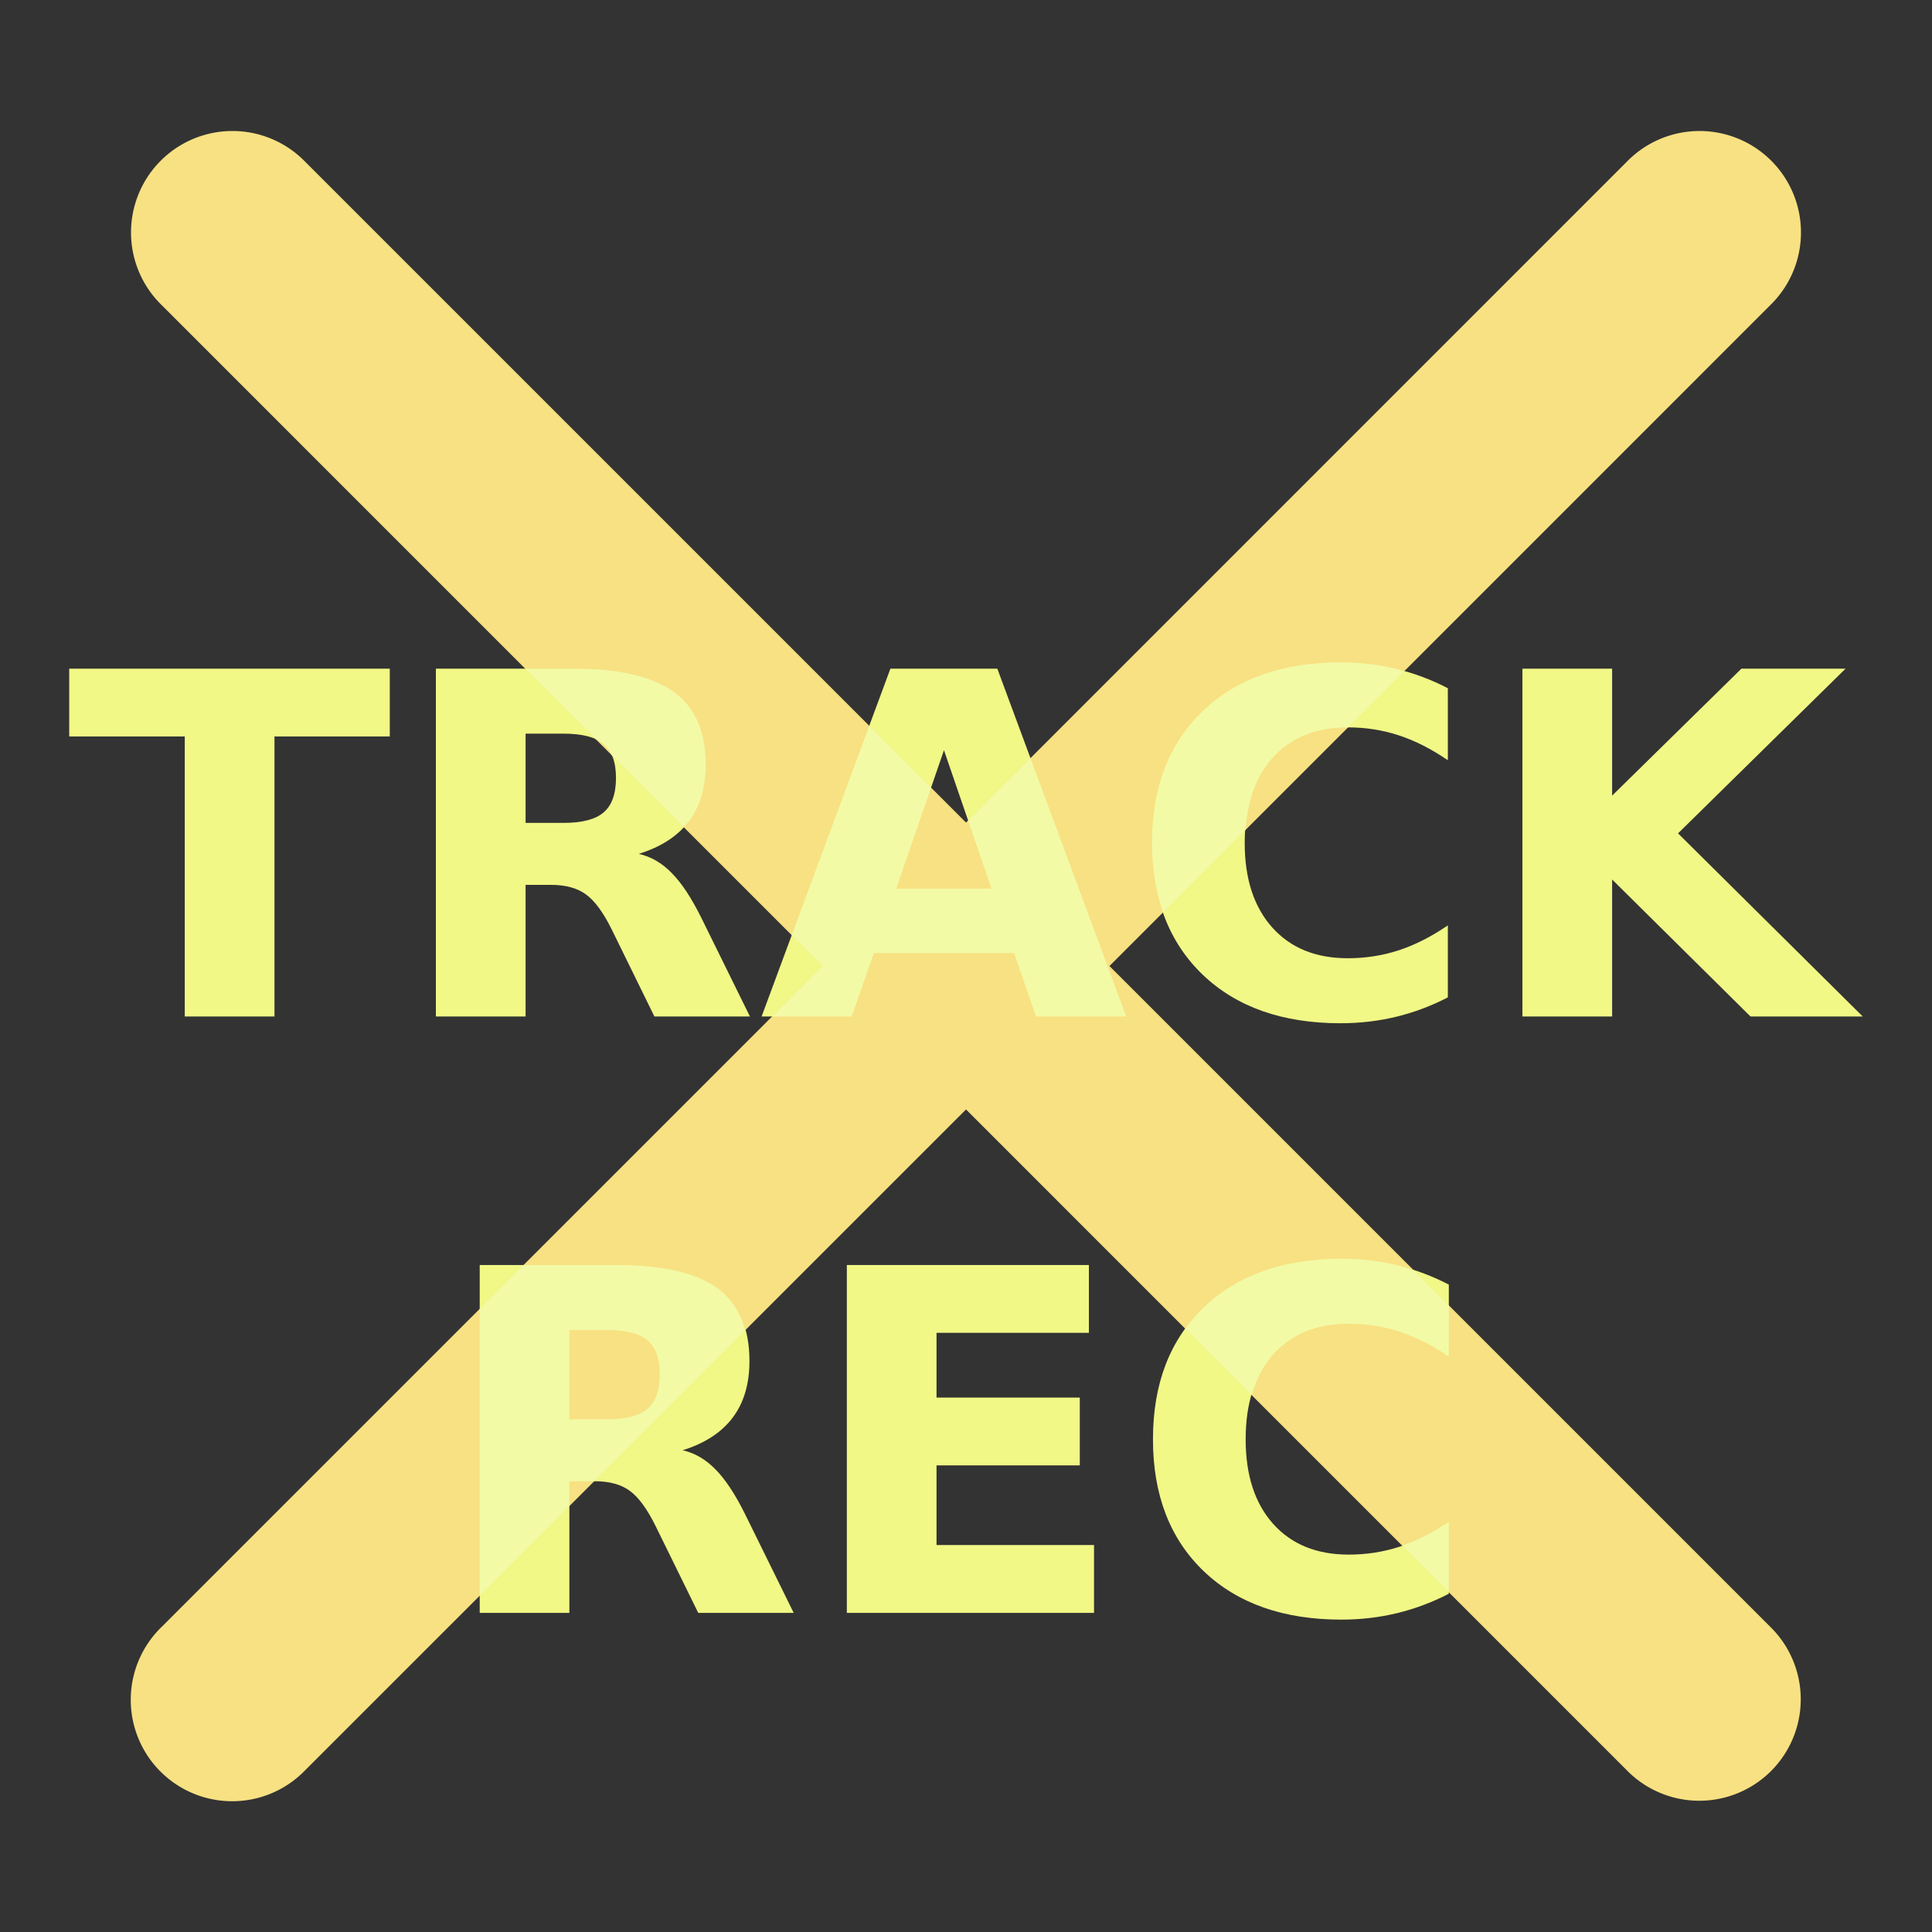 <?xml version="1.0" encoding="UTF-8" standalone="no"?>
<!-- Created with Inkscape (http://www.inkscape.org/) -->

<svg
   xmlns:dc="http://purl.org/dc/elements/1.1/"
   xmlns:cc="http://creativecommons.org/ns#"
   xmlns:rdf="http://www.w3.org/1999/02/22-rdf-syntax-ns#"
   xmlns:svg="http://www.w3.org/2000/svg"
   xmlns="http://www.w3.org/2000/svg"
   xmlns:sodipodi="http://sodipodi.sourceforge.net/DTD/sodipodi-0.dtd"
   xmlns:inkscape="http://www.inkscape.org/namespaces/inkscape"
   width="20mm"
   height="20mm"
   viewBox="0 0 70.866 70.866"
   id="svg2"
   version="1.1"
   inkscape:version="0.91 r13725"
   sodipodi:docname="remove-arm-for-recording.svg">
  <rect x="0" y="0" width="70.866" height="70.866" fill="#333333" stroke="none"/>
  <defs
     id="defs4" />
  <sodipodi:namedview
     id="base"
     pagecolor="#ffffff"
     bordercolor="#666666"
     borderopacity="1.0"
     inkscape:pageopacity="0.0"
     inkscape:pageshadow="2"
     inkscape:zoom="5.6568542"
     inkscape:cx="25.521506"
     inkscape:cy="32.507181"
     inkscape:document-units="px"
     inkscape:current-layer="layer1"
     showgrid="false"
     inkscape:window-width="1366"
     inkscape:window-height="704"
     inkscape:window-x="0"
     inkscape:window-y="27"
     inkscape:window-maximized="1" />
  <g
     inkscape:label="Layer 1"
     inkscape:groupmode="layer"
     id="layer1"
     transform="translate(0,-981.496)">
    <path
       style="color:#000000;font-style:normal;font-variant:normal;font-weight:bold;font-stretch:normal;font-size:medium;line-height:125%;font-family:sans-serif;-inkscape-font-specification:'sans-serif Bold';text-align:center;letter-spacing:0px;word-spacing:0px;text-anchor:middle;clip-rule:nonzero;visibility:visible;isolation:auto;mix-blend-mode:normal;color-interpolation:sRGB;color-interpolation-filters:linearRGB;solid-color:#000000;solid-opacity:1;fill:#f1f886;fill-opacity:1;fill-rule:nonzero;stroke:none;stroke-width:1.24;stroke-linecap:round;stroke-linejoin:round;stroke-miterlimit:4;stroke-dasharray:none;stroke-dashoffset:0;stroke-opacity:1;color-rendering:auto;image-rendering:auto;shape-rendering:auto;text-rendering:auto"
       d="M 49.17 24.297 C 47.045 24.297 45.361 24.891 44.119 26.082 C 42.877 27.267 42.256 28.879 42.256 30.918 C 42.256 32.952 42.877 34.565 44.119 35.756 C 45.361 36.941 47.045 37.533 49.17 37.533 C 49.882 37.533 50.566 37.452 51.221 37.293 C 51.876 37.133 52.504 36.897 53.107 36.584 L 53.107 33.943 C 52.498 34.359 51.897 34.664 51.305 34.857 C 50.712 35.051 50.089 35.148 49.434 35.148 C 48.26 35.148 47.338 34.771 46.666 34.02 C 45.994 33.268 45.656 32.234 45.656 30.918 C 45.656 29.596 45.994 28.561 46.666 27.809 C 47.338 27.057 48.26 26.68 49.434 26.68 C 50.089 26.68 50.712 26.777 51.305 26.971 C 51.897 27.164 52.498 27.469 53.107 27.885 L 53.107 25.244 C 52.504 24.931 51.876 24.695 51.221 24.535 C 50.566 24.376 49.882 24.297 49.17 24.297 z M 2.539 24.527 L 2.539 27.014 L 6.777 27.014 L 6.777 37.285 L 10.068 37.285 L 10.068 27.014 L 14.297 27.014 L 14.297 24.527 L 2.539 24.527 z M 15.988 24.527 L 15.988 37.285 L 19.279 37.285 L 19.279 32.457 L 20.211 32.457 C 20.746 32.457 21.173 32.573 21.492 32.807 C 21.817 33.04 22.136 33.477 22.449 34.115 L 24.004 37.285 L 27.508 37.285 L 25.723 33.662 C 25.358 32.927 24.996 32.38 24.637 32.021 C 24.284 31.657 23.882 31.423 23.432 31.32 C 24.252 31.064 24.865 30.664 25.27 30.123 C 25.68 29.582 25.885 28.89 25.885 28.047 C 25.885 26.828 25.491 25.937 24.705 25.373 C 23.925 24.809 22.694 24.527 21.014 24.527 L 15.988 24.527 z M 32.66 24.527 L 27.936 37.285 L 31.242 37.285 L 32.053 34.961 L 37.197 34.961 L 38 37.285 L 41.309 37.285 L 36.582 24.527 L 32.66 24.527 z M 55.842 24.527 L 55.842 37.285 L 59.133 37.285 L 59.133 32.26 L 64.209 37.285 L 68.326 37.285 L 61.551 30.568 L 67.695 24.527 L 63.875 24.527 L 59.133 29.184 L 59.133 24.527 L 55.842 24.527 z M 19.279 26.91 L 20.664 26.91 C 21.353 26.91 21.844 27.036 22.141 27.287 C 22.443 27.538 22.594 27.954 22.594 28.535 C 22.594 29.122 22.443 29.542 22.141 29.799 C 21.844 30.055 21.353 30.184 20.664 30.184 L 19.279 30.184 L 19.279 26.91 z M 34.625 27.518 L 36.369 32.594 L 32.873 32.594 L 34.625 27.518 z M 49.203 46.172 C 47.078 46.172 45.394 46.766 44.152 47.957 C 42.91 49.142 42.291 50.754 42.291 52.793 C 42.291 54.827 42.91 56.44 44.152 57.631 C 45.394 58.816 47.078 59.408 49.203 59.408 C 49.915 59.408 50.599 59.327 51.254 59.168 C 51.909 59.008 52.539 58.772 53.143 58.459 L 53.143 55.818 C 52.533 56.234 51.932 56.539 51.34 56.732 C 50.747 56.926 50.124 57.023 49.469 57.023 C 48.295 57.023 47.371 56.646 46.699 55.895 C 46.027 55.143 45.691 54.109 45.691 52.793 C 45.691 51.471 46.027 50.436 46.699 49.684 C 47.371 48.932 48.295 48.555 49.469 48.555 C 50.124 48.555 50.747 48.652 51.34 48.846 C 51.932 49.039 52.533 49.344 53.143 49.76 L 53.143 47.119 C 52.539 46.806 51.909 46.57 51.254 46.41 C 50.599 46.251 49.915 46.172 49.203 46.172 z M 17.596 46.402 L 17.596 59.16 L 20.885 59.16 L 20.885 54.332 L 21.816 54.332 C 22.352 54.332 22.779 54.448 23.098 54.682 C 23.422 54.915 23.741 55.352 24.055 55.99 L 25.611 59.16 L 29.113 59.16 L 27.328 55.537 C 26.964 54.802 26.601 54.255 26.242 53.896 C 25.889 53.532 25.489 53.298 25.039 53.195 C 25.859 52.939 26.471 52.539 26.875 51.998 C 27.285 51.457 27.49 50.765 27.49 49.922 C 27.49 48.703 27.097 47.812 26.311 47.248 C 25.53 46.684 24.3 46.402 22.619 46.402 L 17.596 46.402 z M 31.062 46.402 L 31.062 59.16 L 40.129 59.16 L 40.129 56.672 L 34.352 56.672 L 34.352 53.75 L 39.607 53.75 L 39.607 51.264 L 34.352 51.264 L 34.352 48.889 L 39.941 48.889 L 39.941 46.402 L 31.062 46.402 z M 20.885 48.785 L 22.27 48.785 C 22.959 48.785 23.452 48.911 23.748 49.162 C 24.05 49.413 24.201 49.829 24.201 50.41 C 24.201 50.997 24.05 51.417 23.748 51.674 C 23.452 51.93 22.959 52.059 22.27 52.059 L 20.885 52.059 L 20.885 48.785 z "
       transform="translate(0,981.496)"
       id="path1902" />
    <path
       style="color:#000000;font-style:normal;font-variant:normal;font-weight:normal;font-stretch:normal;font-size:medium;line-height:normal;font-family:sans-serif;text-indent:0;text-align:start;text-decoration:none;text-decoration-line:none;text-decoration-style:solid;text-decoration-color:#000000;letter-spacing:normal;word-spacing:normal;text-transform:none;direction:ltr;block-progression:tb;writing-mode:lr-tb;baseline-shift:baseline;text-anchor:start;white-space:normal;clip-rule:nonzero;display:inline;overflow:visible;visibility:visible;opacity:1;isolation:auto;mix-blend-mode:normal;color-interpolation:sRGB;color-interpolation-filters:linearRGB;solid-color:#000000;solid-opacity:1;fill:#f8e182;fill-opacity:1;fill-rule:nonzero;stroke:none;stroke-width:7.441;stroke-linecap:round;stroke-linejoin:round;stroke-miterlimit:4;stroke-dasharray:none;stroke-dashoffset:0;stroke-opacity:1;color-rendering:auto;image-rendering:auto;shape-rendering:auto;text-rendering:auto;enable-background:accumulate"
       d="M 8.523 4.805 A 3.721 3.721 0 0 0 5.932 11.193 L 30.172 35.434 L 5.932 59.672 A 3.721 3.721 0 1 0 11.193 64.934 L 35.434 40.695 L 59.672 64.934 A 3.721 3.721 0 1 0 64.934 59.672 L 40.695 35.434 L 64.934 11.193 A 3.721 3.721 0 0 0 62.23 4.807 A 3.721 3.721 0 0 0 59.672 5.932 L 35.434 30.172 L 11.193 5.932 A 3.721 3.721 0 0 0 8.523 4.805 z "
       transform="translate(0,981.496)"
       id="path1792" />
    <path
       style="color:#000000;font-style:normal;font-variant:normal;font-weight:bold;font-stretch:normal;font-size:medium;line-height:125%;font-family:sans-serif;-inkscape-font-specification:'sans-serif Bold';text-align:center;letter-spacing:0px;word-spacing:0px;text-anchor:middle;clip-rule:nonzero;visibility:visible;isolation:auto;mix-blend-mode:normal;color-interpolation:sRGB;color-interpolation-filters:linearRGB;solid-color:#000000;solid-opacity:1;fill:#f2faa6;fill-opacity:1;fill-rule:nonzero;stroke:none;stroke-width:1.24;stroke-linecap:round;stroke-linejoin:round;stroke-miterlimit:4;stroke-dasharray:none;stroke-dashoffset:0;stroke-opacity:1;color-rendering:auto;image-rendering:auto;shape-rendering:auto;text-rendering:auto"
       d="M 49.17 24.297 C 47.045 24.297 45.361 24.891 44.119 26.082 C 42.877 27.267 42.256 28.879 42.256 30.918 C 42.256 31.859 42.396 32.706 42.662 33.467 L 45.688 30.439 C 45.763 29.35 46.08 28.465 46.666 27.809 C 47.338 27.057 48.26 26.68 49.434 26.68 C 49.438 26.68 49.443 26.682 49.447 26.682 L 51.506 24.623 C 51.41 24.596 51.318 24.559 51.221 24.535 C 50.566 24.376 49.882 24.297 49.17 24.297 z M 19.266 24.527 L 21.85 27.111 C 21.961 27.161 22.059 27.218 22.141 27.287 C 22.267 27.392 22.36 27.533 22.434 27.695 L 25.076 30.338 C 25.142 30.267 25.212 30.2 25.27 30.123 C 25.68 29.582 25.885 28.89 25.885 28.047 C 25.885 26.828 25.491 25.937 24.705 25.373 C 23.925 24.809 22.694 24.527 21.014 24.527 L 19.266 24.527 z M 31.885 26.623 L 29.041 34.303 L 30.172 35.434 L 28.32 37.285 L 31.242 37.285 L 32.053 34.961 L 37.197 34.961 L 38 37.285 L 41.309 37.285 L 37.797 27.809 L 35.51 30.096 L 36.369 32.594 L 32.873 32.594 L 34.152 28.891 L 31.885 26.623 z M 49.203 46.172 C 47.078 46.172 45.394 46.766 44.152 47.957 C 43.899 48.198 43.678 48.462 43.477 48.738 L 45.91 51.172 C 46.077 50.594 46.333 50.093 46.699 49.684 C 47.371 48.932 48.295 48.555 49.469 48.555 C 50.124 48.555 50.747 48.652 51.34 48.846 C 51.932 49.039 52.533 49.344 53.143 49.76 L 53.143 47.881 L 51.857 46.596 C 51.657 46.531 51.459 46.46 51.254 46.41 C 50.599 46.251 49.915 46.172 49.203 46.172 z M 19.203 46.402 L 17.596 48.008 L 17.596 58.531 L 20.885 55.242 L 20.885 54.332 L 21.795 54.332 L 27.334 48.795 C 27.156 48.143 26.826 47.618 26.311 47.248 C 25.53 46.684 24.3 46.402 22.619 46.402 L 19.203 46.402 z M 20.885 48.785 L 22.27 48.785 C 22.959 48.785 23.452 48.911 23.748 49.162 C 24.05 49.413 24.201 49.829 24.201 50.41 C 24.201 50.997 24.05 51.417 23.748 51.674 C 23.452 51.93 22.959 52.059 22.27 52.059 L 20.885 52.059 L 20.885 48.785 z M 53.143 55.818 C 52.564 56.213 51.994 56.499 51.432 56.693 L 53.143 58.404 L 53.143 55.818 z "
       transform="translate(0,981.496)"
       id="path1934" />
  </g>
</svg>
